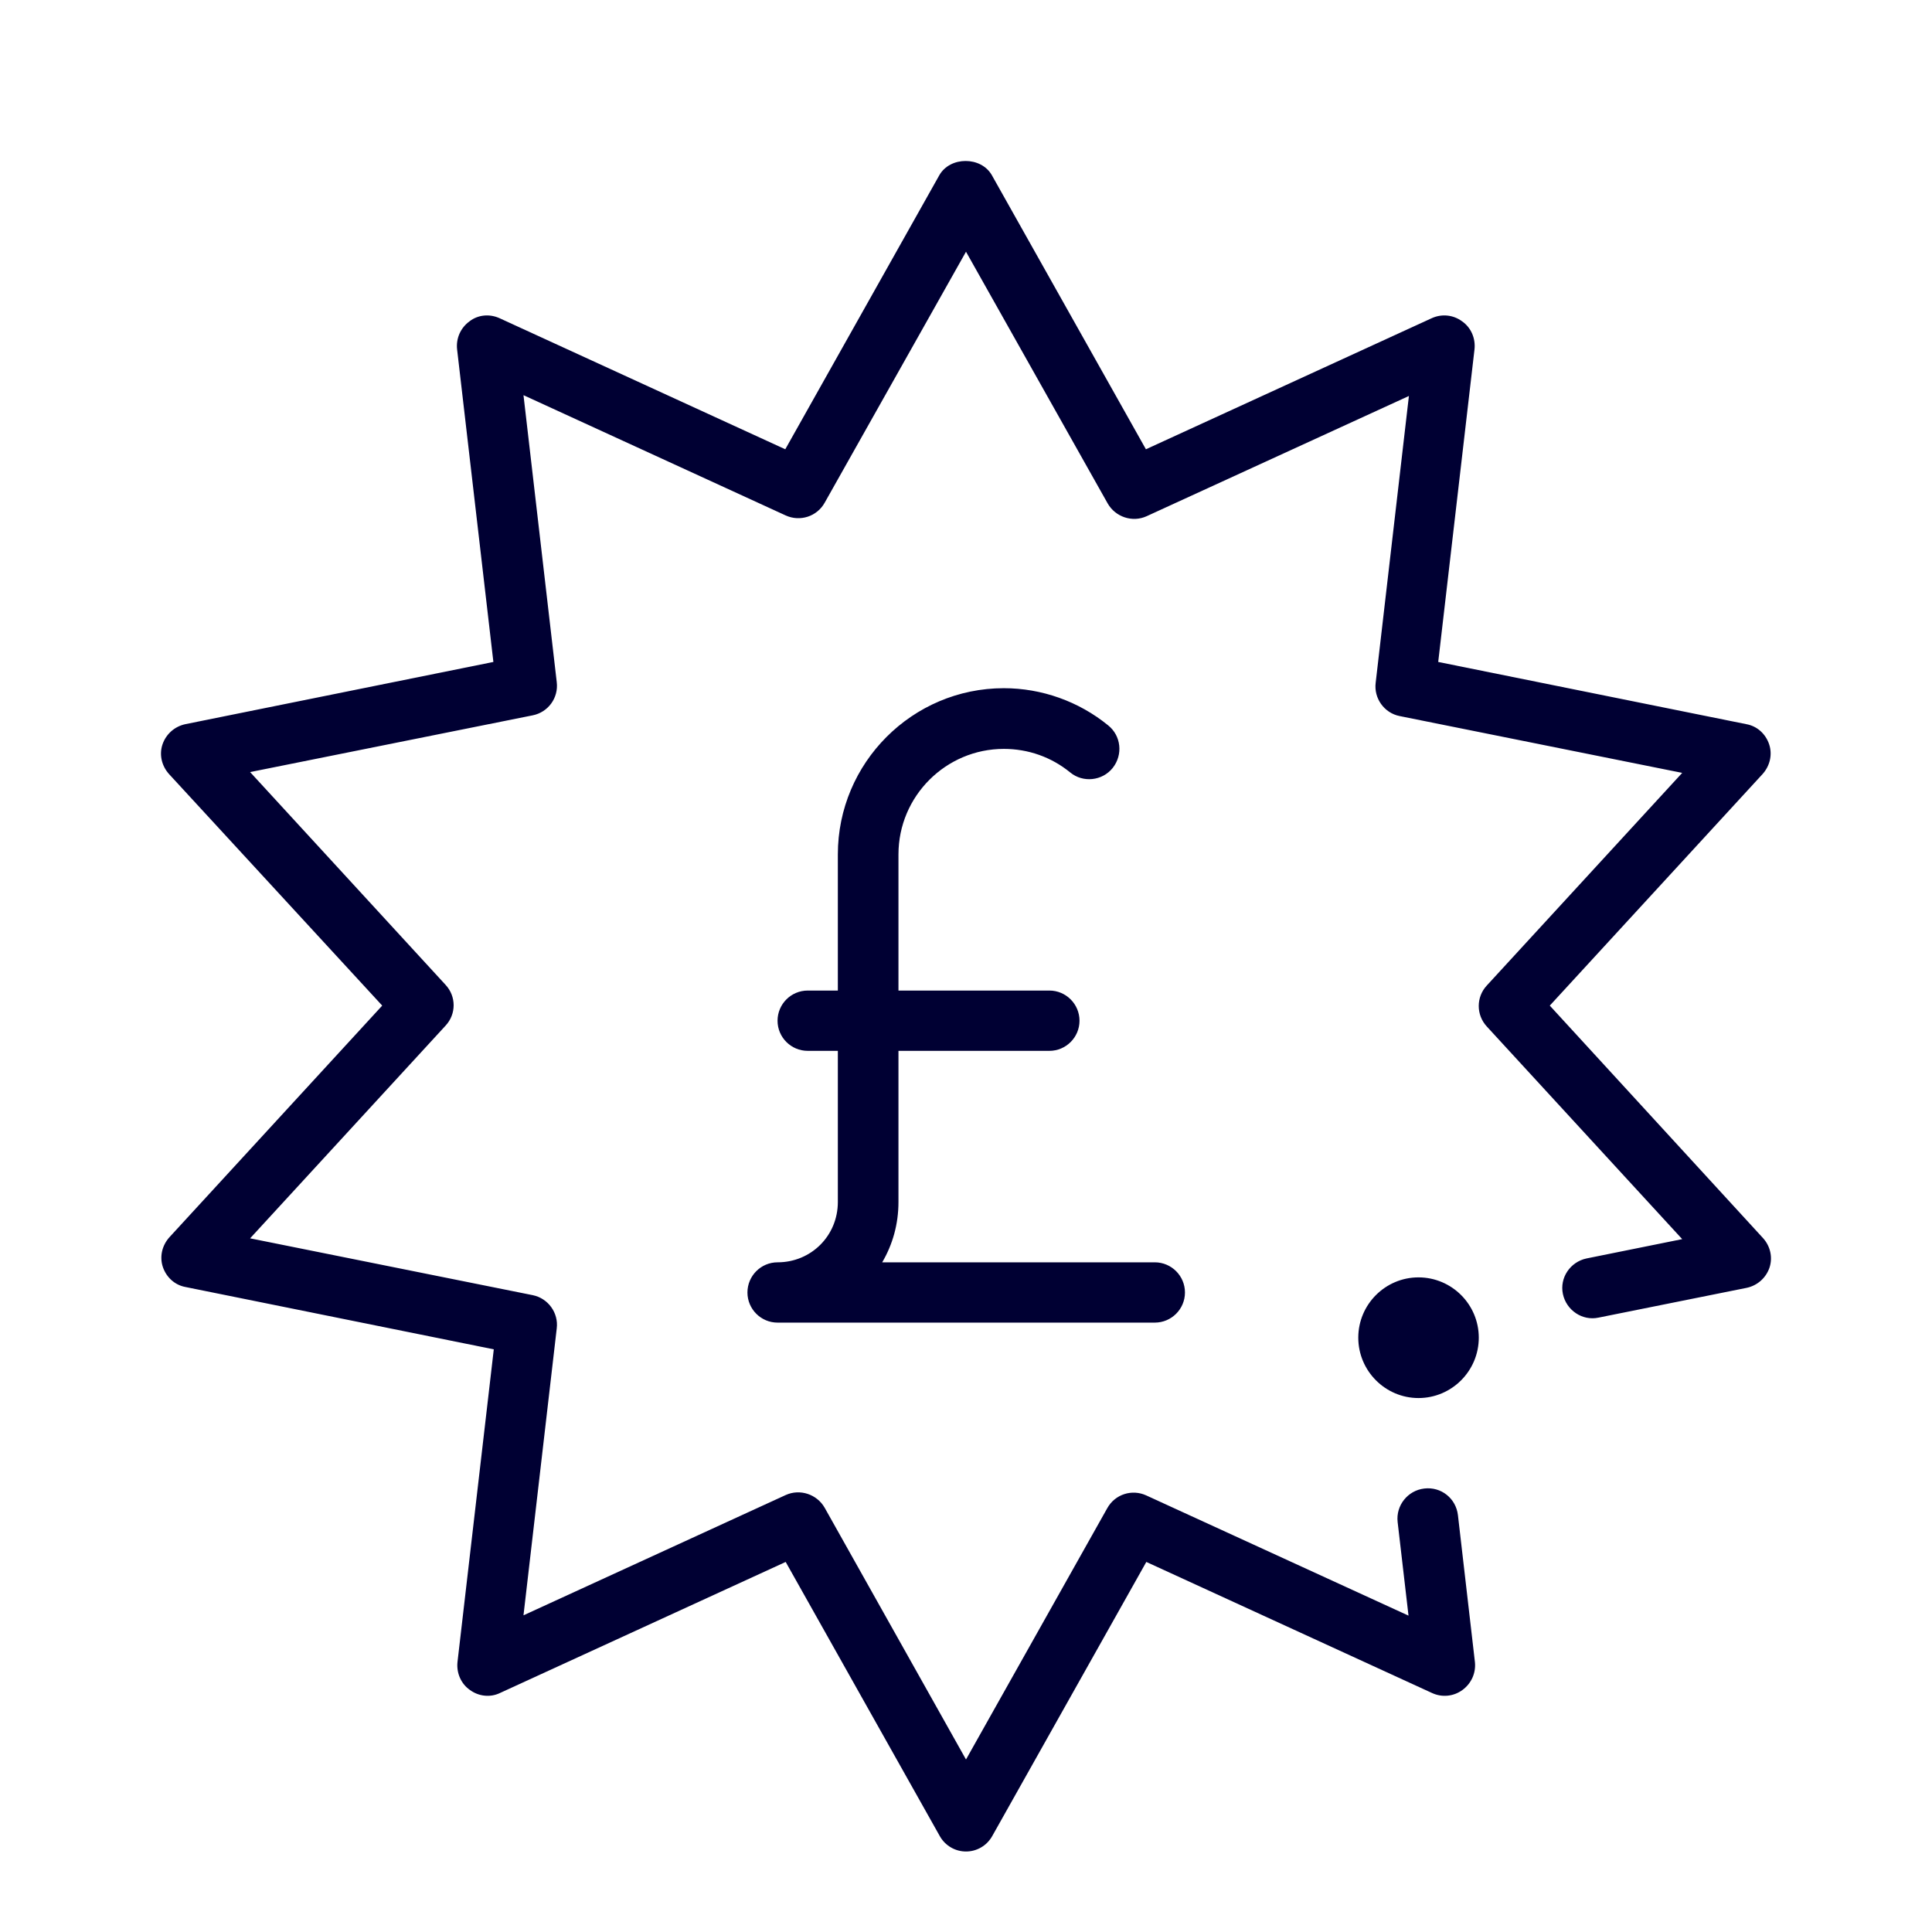 <svg width="24" height="24" viewBox="0 0 24 24" fill="none" xmlns="http://www.w3.org/2000/svg">
<path fill-rule="evenodd" clip-rule="evenodd" d="M19.252 12.492L21.895 9.616C21.986 9.515 22.02 9.375 21.977 9.246C21.933 9.116 21.828 9.02 21.694 8.996L17.866 8.223L18.317 4.338C18.331 4.203 18.274 4.069 18.163 3.992C18.053 3.91 17.909 3.896 17.785 3.953L14.235 5.581L12.321 2.176C12.187 1.941 11.803 1.941 11.669 2.176L9.755 5.581L6.206 3.953C6.081 3.896 5.937 3.91 5.832 3.992C5.721 4.073 5.664 4.203 5.678 4.338L6.129 8.223L2.302 8.996C2.167 9.025 2.062 9.121 2.019 9.246C1.975 9.375 2.009 9.515 2.1 9.616L4.748 12.492L2.105 15.369C2.014 15.47 1.98 15.609 2.023 15.739C2.067 15.868 2.172 15.964 2.306 15.988L6.134 16.762L5.683 20.647C5.669 20.781 5.726 20.916 5.837 20.993C5.947 21.074 6.091 21.089 6.211 21.031L9.76 19.403L11.674 22.808C11.741 22.928 11.866 23 12 23C12.134 23 12.259 22.928 12.326 22.808L14.24 19.403L17.789 21.031C17.914 21.089 18.058 21.074 18.168 20.993C18.279 20.911 18.336 20.781 18.322 20.647L18.111 18.822C18.087 18.615 17.904 18.466 17.693 18.491C17.487 18.515 17.338 18.702 17.362 18.908L17.497 20.07L14.24 18.577C14.062 18.495 13.851 18.562 13.755 18.735L12 21.857L10.245 18.731C10.149 18.562 9.938 18.491 9.76 18.572L6.503 20.066L6.916 16.502C6.94 16.31 6.81 16.128 6.618 16.089L3.107 15.383L5.534 12.742C5.669 12.598 5.669 12.377 5.534 12.233L3.107 9.591L6.618 8.886C6.81 8.847 6.94 8.669 6.916 8.473L6.503 4.909L9.76 6.403C9.938 6.484 10.149 6.417 10.245 6.244L12 3.127L13.76 6.254C13.856 6.422 14.067 6.494 14.245 6.412L17.502 4.919L17.089 8.482C17.065 8.674 17.195 8.857 17.386 8.895L20.897 9.601L18.47 12.242C18.336 12.386 18.336 12.607 18.47 12.752L20.897 15.393L19.708 15.633C19.506 15.676 19.372 15.873 19.415 16.075C19.458 16.276 19.655 16.411 19.857 16.368L21.698 15.998C21.833 15.969 21.938 15.873 21.981 15.748C22.024 15.619 21.991 15.479 21.9 15.379L19.252 12.492ZM17.621 15.868C18.034 15.868 18.37 16.204 18.37 16.617C18.37 17.03 18.034 17.367 17.621 17.367C17.209 17.367 16.873 17.03 16.873 16.617C16.873 16.204 17.209 15.868 17.621 15.868ZM9.285 16.056C9.285 15.849 9.453 15.681 9.659 15.681C10.077 15.681 10.408 15.35 10.408 14.932V13.054H10.034C9.827 13.054 9.659 12.886 9.659 12.68C9.659 12.473 9.827 12.305 10.034 12.305H10.408V10.614C10.408 9.476 11.333 8.549 12.47 8.549C12.94 8.549 13.401 8.713 13.765 9.01C13.928 9.14 13.952 9.375 13.823 9.539C13.693 9.702 13.453 9.726 13.295 9.596C13.06 9.404 12.772 9.303 12.47 9.303C11.751 9.303 11.161 9.889 11.161 10.614V12.305H13.036C13.242 12.305 13.41 12.473 13.41 12.68C13.41 12.886 13.242 13.054 13.036 13.054H11.161V14.932C11.161 15.206 11.089 15.46 10.959 15.681H14.345C14.552 15.681 14.72 15.849 14.72 16.056C14.72 16.262 14.552 16.43 14.345 16.43H9.659C9.453 16.43 9.285 16.262 9.285 16.056Z" fill="#000033"/>
</svg>
